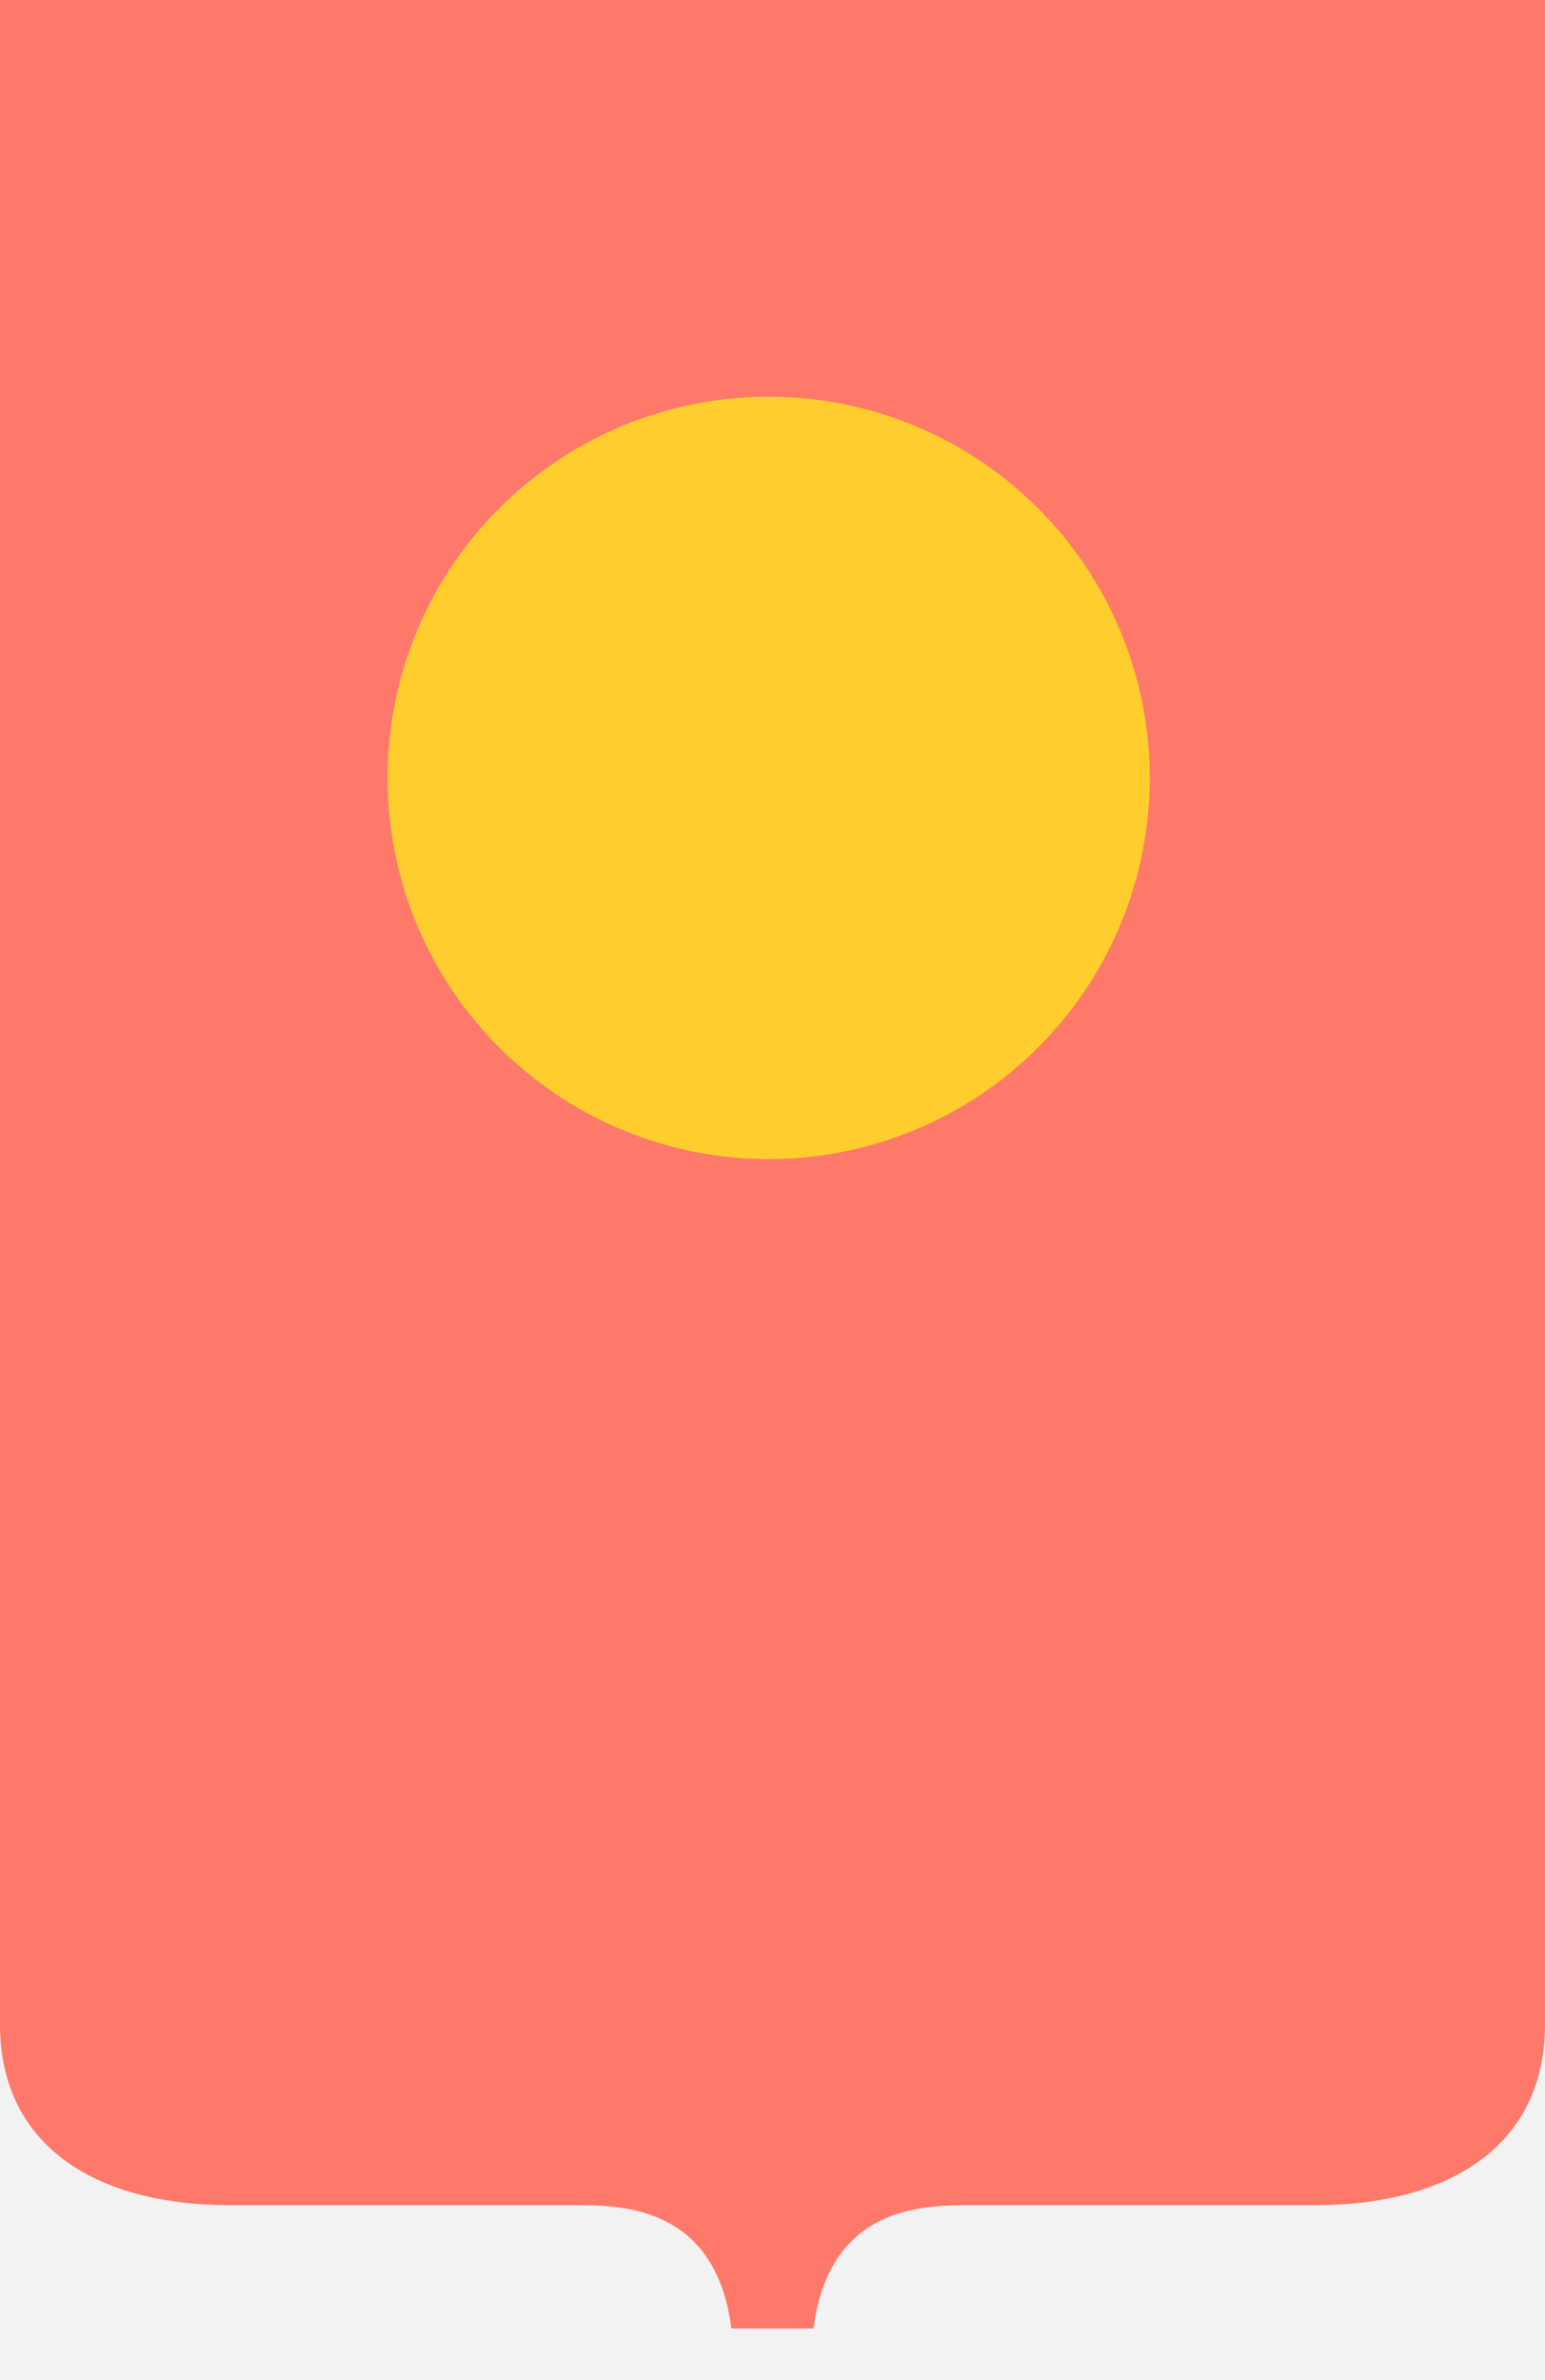 <svg xmlns="http://www.w3.org/2000/svg" xmlns:xlink="http://www.w3.org/1999/xlink" width="100" height="154" viewBox="0 0 100 154">
  <rect x="0" y="0" width="100" height="154" fill="#333333" stroke="none"/>
  <defs>
    <clipPath id="clip-path">
      <path id="Path_251" data-name="Path 251" d="M0-299.831H100V-450.5H0Z" transform="translate(0 450.5)" fill="#fe796a"/>
    </clipPath>
    <clipPath id="clip-Shield_design_4">
      <rect width="100" height="154"/>
    </clipPath>
  </defs>
  <g id="Shield_design_4" data-name="Shield design 4" clip-path="url(#clip-Shield_design_4)">
    <rect width="100" height="154" fill="#f2f2f2"/>
    <g id="Group_515" data-name="Group 515" clip-path="url(#clip-path)">
      <g id="Group_513" data-name="Group 513">
        <path id="Path_249" data-name="Path 249" d="M0,0V130.988c0,7.766,6.066,11.7,14.9,11.7H36.7c2.978,0,9.573-.32,10.639,7.977h5.315c1.067-8.3,7.662-7.977,10.639-7.977H85.1c8.83,0,14.9-3.937,14.9-11.7V0Z" fill="#fe796a"/>
      </g>
      <g id="Group_514" data-name="Group 514" transform="translate(25.084 25.669)">
        <path id="Path_250" data-name="Path 250" d="M-49.084-98.169a24.666,24.666,0,0,0,24.666-24.666A24.666,24.666,0,0,0-49.084-147.5,24.666,24.666,0,0,0-73.75-122.834,24.666,24.666,0,0,0-49.084-98.169" transform="translate(73.75 147.5)" fill="#ffce2e"/>
      </g>
    </g>
  </g>
</svg>
